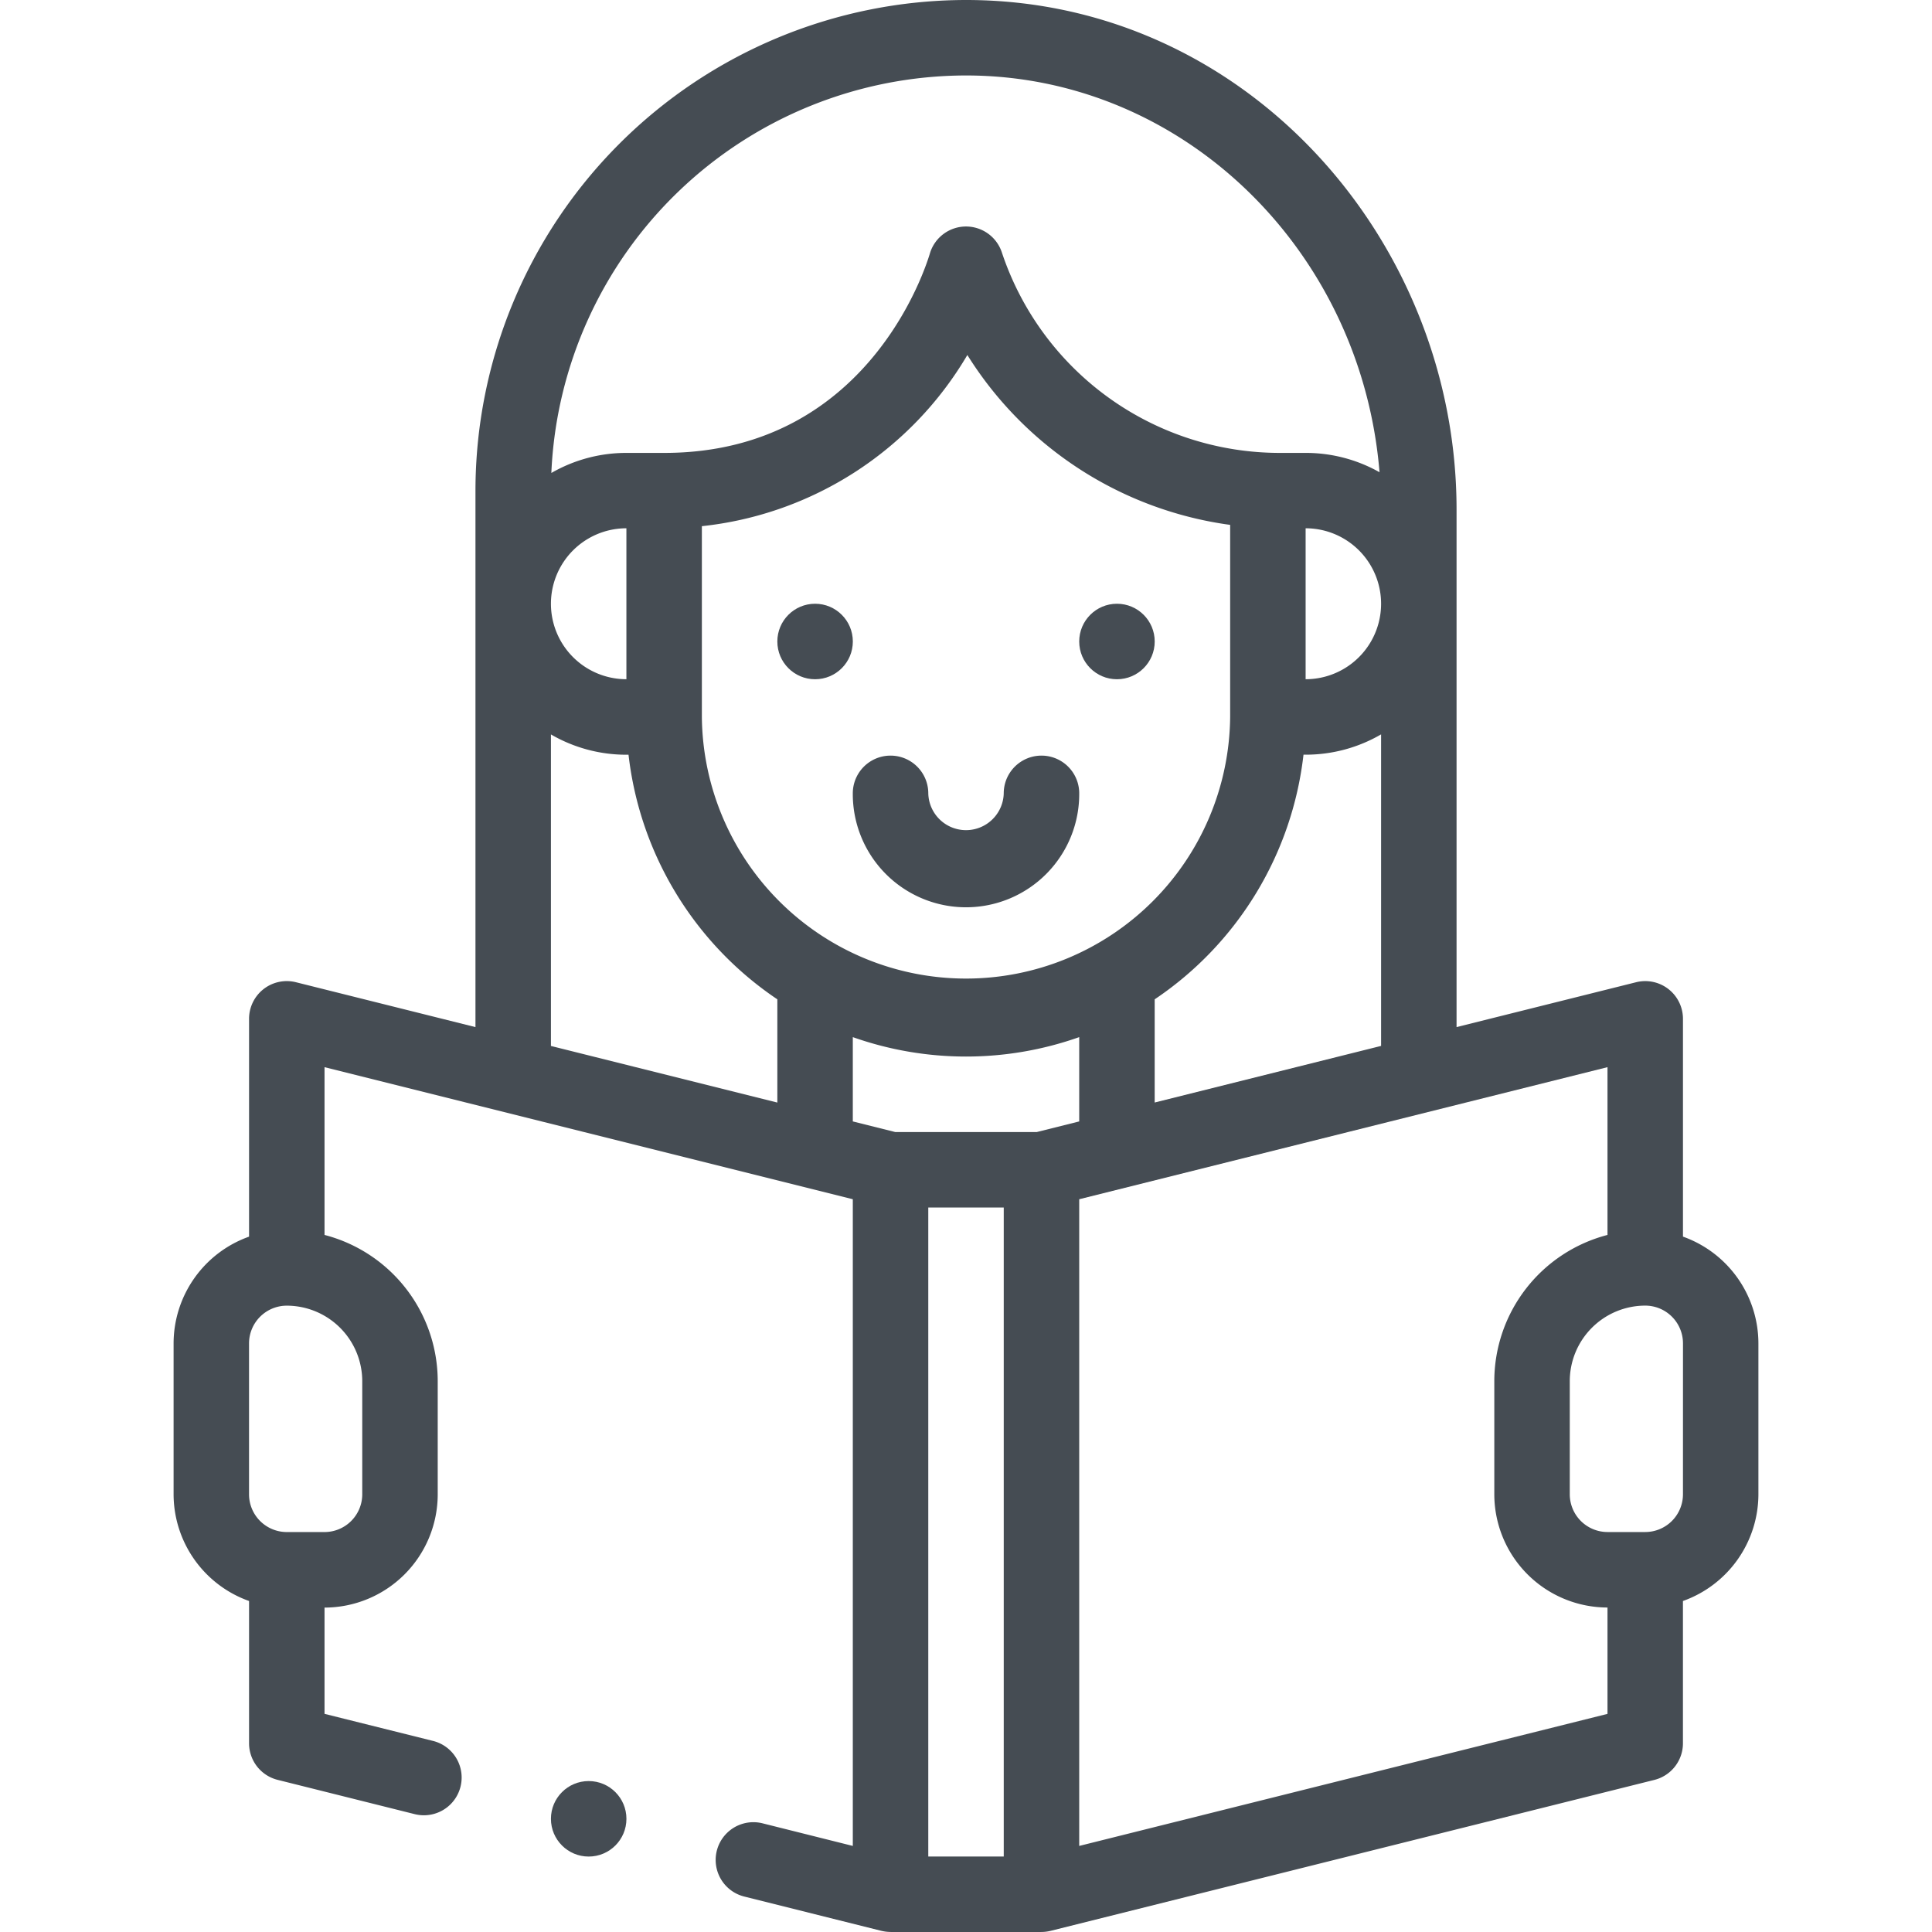 <svg xmlns="http://www.w3.org/2000/svg" xmlns:xlink="http://www.w3.org/1999/xlink" width="80" height="80" viewBox="0 0 80 80">
  <defs>
    <clipPath id="clip-path">
      <rect id="사각형_567" data-name="사각형 567" width="80" height="80" transform="translate(1298 468)" fill="#454c53" stroke="#707070" stroke-width="1"/>
    </clipPath>
  </defs>
  <g id="ico_student" transform="translate(-1298 -468)" clip-path="url(#clip-path)">
    <g id="reading_1_" data-name="reading (1)" transform="translate(1305.188 468)">
      <circle id="타원_14" data-name="타원 14" cx="1.563" cy="1.563" r="1.563" transform="translate(37.5 25)" fill="#454c53"/>
      <circle id="타원_15" data-name="타원 15" cx="1.563" cy="1.563" r="1.563" transform="translate(25 25)" fill="#454c53"/>
      <path id="패스_912" data-name="패스 912" d="M38.066,26.953a1.563,1.563,0,0,0-3.125,0,1.562,1.562,0,1,1-3.125,0,1.563,1.563,0,0,0-3.125,0,4.688,4.688,0,1,0,9.375,0Z" transform="translate(-0.566 5.859)" fill="#454c53"/>
      <path id="패스_913" data-name="패스 913" d="M68.34,51.206V42.188A1.562,1.562,0,0,0,66.4,40.672L58.965,42.53V21.1C58.965,9.959,50.246,0,38.652,0A20.335,20.335,0,0,0,18.34,20.313V42.53l-7.434-1.858a1.562,1.562,0,0,0-1.941,1.516v9.019A4.7,4.7,0,0,0,5.84,55.625v6.25a4.7,4.7,0,0,0,3.125,4.419v5.894A1.562,1.562,0,0,0,10.148,73.7l5.678,1.42a1.562,1.562,0,1,0,.758-3.032L12.09,70.967v-4.4a4.693,4.693,0,0,0,4.687-4.687V57.188a6.261,6.261,0,0,0-4.687-6.052V44.189l21.875,5.469V76.436L30.228,75.5a1.562,1.562,0,1,0-.758,3.032l5.678,1.42a1.781,1.781,0,0,0,.387.047h6.233a1.635,1.635,0,0,0,.388-.047l25-6.25a1.562,1.562,0,0,0,1.183-1.516V66.294a4.7,4.7,0,0,0,3.125-4.419v-6.25A4.7,4.7,0,0,0,68.34,51.206ZM13.652,57.188v4.688a1.564,1.564,0,0,1-1.562,1.563H10.527a1.564,1.564,0,0,1-1.563-1.562v-6.25a1.564,1.564,0,0,1,1.563-1.562A3.129,3.129,0,0,1,13.652,57.188ZM52.715,28.125v-6.25a3.125,3.125,0,0,1,0,6.25Zm3.125,2.284v12.9l-9.375,2.344V41.38a14.134,14.134,0,0,0,6.162-10.13h.088A6.208,6.208,0,0,0,55.84,30.409ZM38.652,3.125c8.98,0,16.372,7.239,17.123,16.429a6.208,6.208,0,0,0-3.061-.8H51.66a12.133,12.133,0,0,1-11.525-8.306,1.563,1.563,0,0,0-1.481-1.069h0a1.562,1.562,0,0,0-1.482,1.067c-.012.016-2.254,8.308-11.018,8.308H24.59a6.21,6.21,0,0,0-3.108.831A17.208,17.208,0,0,1,38.652,3.125ZM24.59,21.875v6.25a3.125,3.125,0,0,1,0-6.25Zm6.25,23.78-9.375-2.344v-12.9a6.21,6.21,0,0,0,3.125.841h.088A14.135,14.135,0,0,0,30.84,41.38ZM27.715,29.688v-7.9A14.548,14.548,0,0,0,38.708,14.7,15.25,15.25,0,0,0,49.59,21.734v7.953a10.938,10.938,0,0,1-21.875,0Zm12.5,47.187H37.09V50h3.125Zm1.37-30H35.72l-1.755-.439V42.945a14.059,14.059,0,0,0,9.375,0v3.491Zm23.63,24.093L43.34,76.436V49.658l21.875-5.469v6.947a6.261,6.261,0,0,0-4.687,6.052v4.688a4.693,4.693,0,0,0,4.687,4.688Zm3.125-9.093a1.564,1.564,0,0,1-1.562,1.563H65.215a1.564,1.564,0,0,1-1.562-1.562V57.188a3.129,3.129,0,0,1,3.125-3.125,1.564,1.564,0,0,1,1.563,1.563Z" transform="translate(-5.84 0)" fill="#454c53"/>
      <circle id="타원_16" data-name="타원 16" cx="1.563" cy="1.563" r="1.563" transform="translate(15.625 73.75)" fill="#454c53"/>
    </g>
  </g>
</svg>
